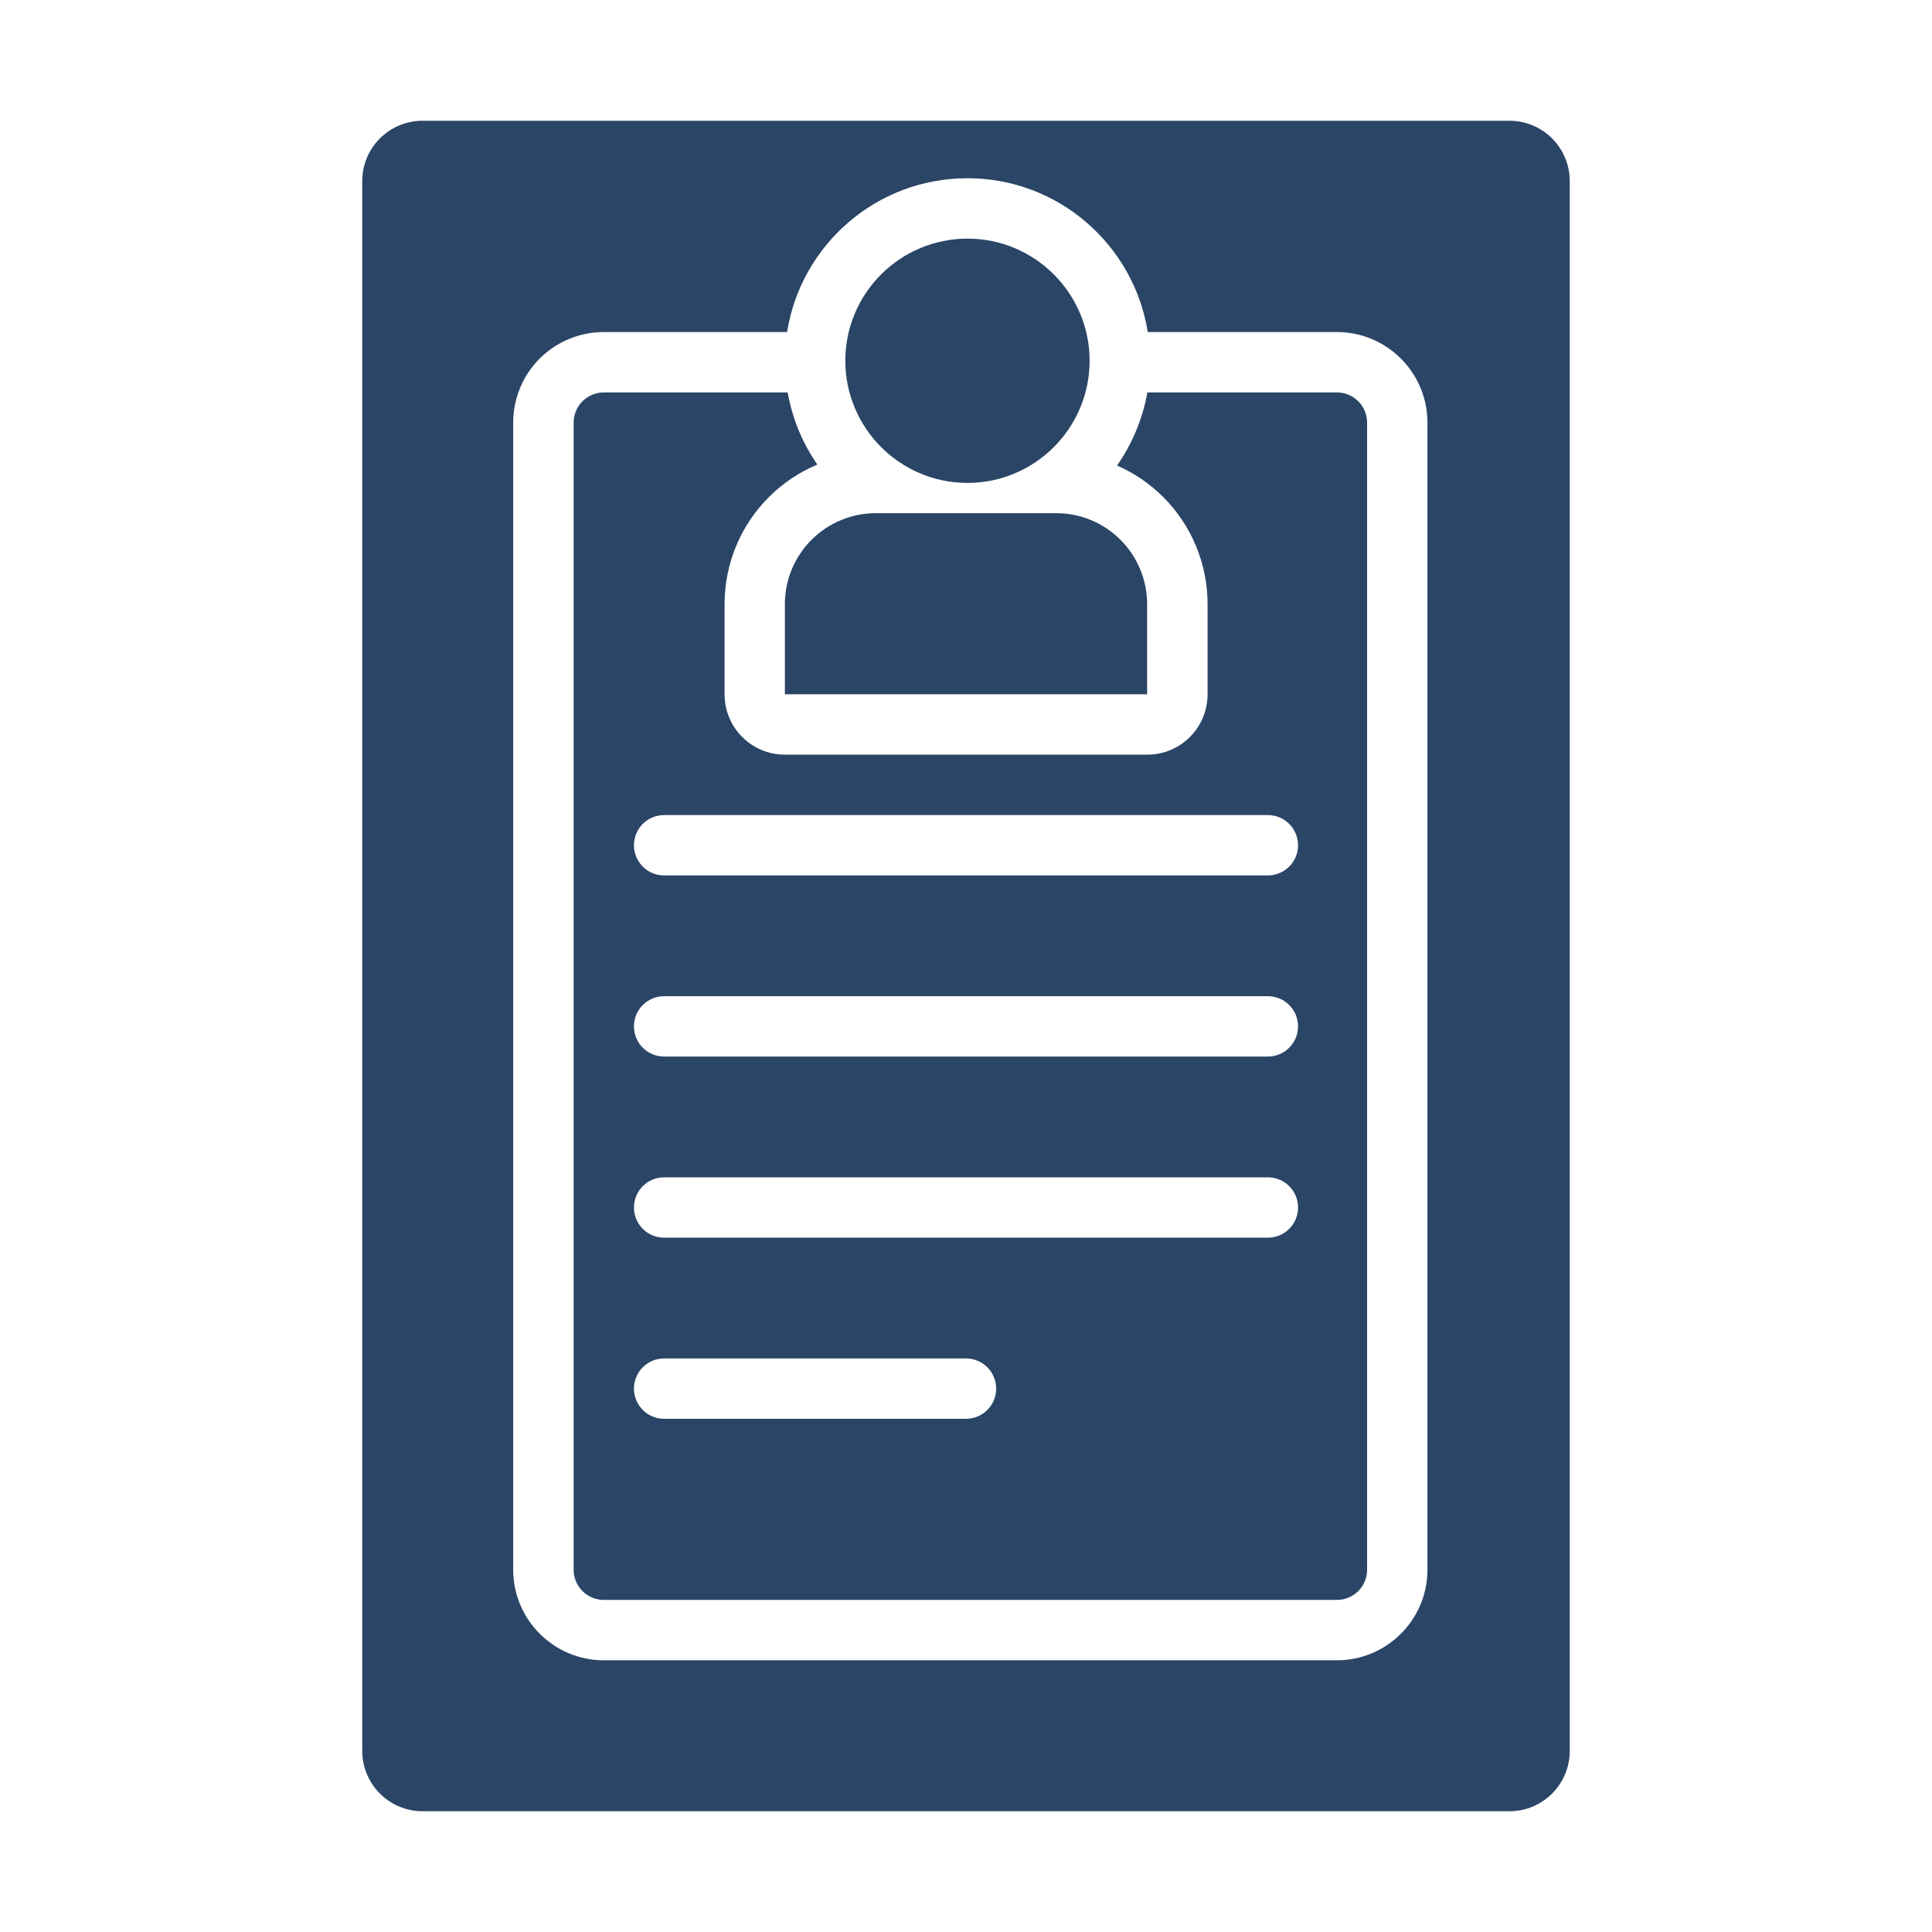 <svg xmlns="http://www.w3.org/2000/svg" width="100pt" height="100pt" viewBox="0 0 100 100"><path d="m81.25 9.375v81.25c0 1.727-1.398 3.125-3.125 3.125h-56.25c-1.727 0-3.125-1.398-3.125-3.125v-81.25c0-1.727 1.398-3.125 3.125-3.125h56.25c0.828 0 1.625 0.328 2.211 0.914 0.586 0.586 0.914 1.383 0.914 2.211zm-40.508 7.812h-9.492c-1.242 0-2.434 0.492-3.316 1.371-0.879 0.883-1.371 2.07-1.371 3.316v59.375c0 2.586 2.102 4.688 4.688 4.688h37.945c2.586 0 4.688-2.102 4.688-4.688v-59.375c0-2.586-2.102-4.688-4.688-4.688h-9.789c-0.715-4.508-4.625-7.961-9.332-7.961-4.711 0-8.617 3.449-9.336 7.961zm9.336-4.836c3.488 0 6.32 2.836 6.32 6.32 0 3.492-2.836 6.324-6.32 6.324-3.492 0-6.324-2.836-6.324-6.324s2.836-6.32 6.324-6.32zm9.305 7.961h9.816c0.863 0 1.562 0.699 1.562 1.562v59.375c0 0.863-0.699 1.562-1.562 1.562h-37.945c-0.863 0-1.562-0.699-1.562-1.562v-59.375c0-0.414 0.164-0.812 0.457-1.105 0.293-0.289 0.691-0.457 1.105-0.457h9.516c0.242 1.367 0.773 2.633 1.535 3.734-0.93 0.391-1.781 0.957-2.508 1.684-1.469 1.465-2.293 3.461-2.293 5.535v4.672c0 1.727 1.398 3.125 3.125 3.125h18.75c1.727 0 3.125-1.398 3.125-3.125v-4.672c0-2.074-0.824-4.07-2.293-5.535-0.695-0.695-1.508-1.25-2.394-1.633 0.777-1.113 1.324-2.398 1.57-3.785zm-25.008 34.375h31.25c0.863 0 1.562-0.699 1.562-1.562s-0.699-1.562-1.562-1.562h-31.25c-0.863 0-1.562 0.699-1.562 1.562s0.699 1.562 1.562 1.562zm0 9.375h31.25c0.863 0 1.562-0.699 1.562-1.562s-0.699-1.562-1.562-1.562h-31.25c-0.863 0-1.562 0.699-1.562 1.562s0.699 1.562 1.562 1.562zm0-18.75h31.25c0.863 0 1.562-0.699 1.562-1.562s-0.699-1.562-1.562-1.562h-31.25c-0.863 0-1.562 0.699-1.562 1.562s0.699 1.562 1.562 1.562zm0 28.125h15.625c0.863 0 1.562-0.699 1.562-1.562s-0.699-1.562-1.562-1.562h-15.625c-0.863 0-1.562 0.699-1.562 1.562s0.699 1.562 1.562 1.562zm20.297-46.875c1.246 0 2.445 0.496 3.324 1.379 0.883 0.883 1.379 2.078 1.379 3.324v4.672h-18.75v-4.672c0-1.246 0.496-2.445 1.379-3.324 0.883-0.883 2.078-1.379 3.324-1.379z" fill="#2a4566" fill-rule="evenodd"></path></svg>